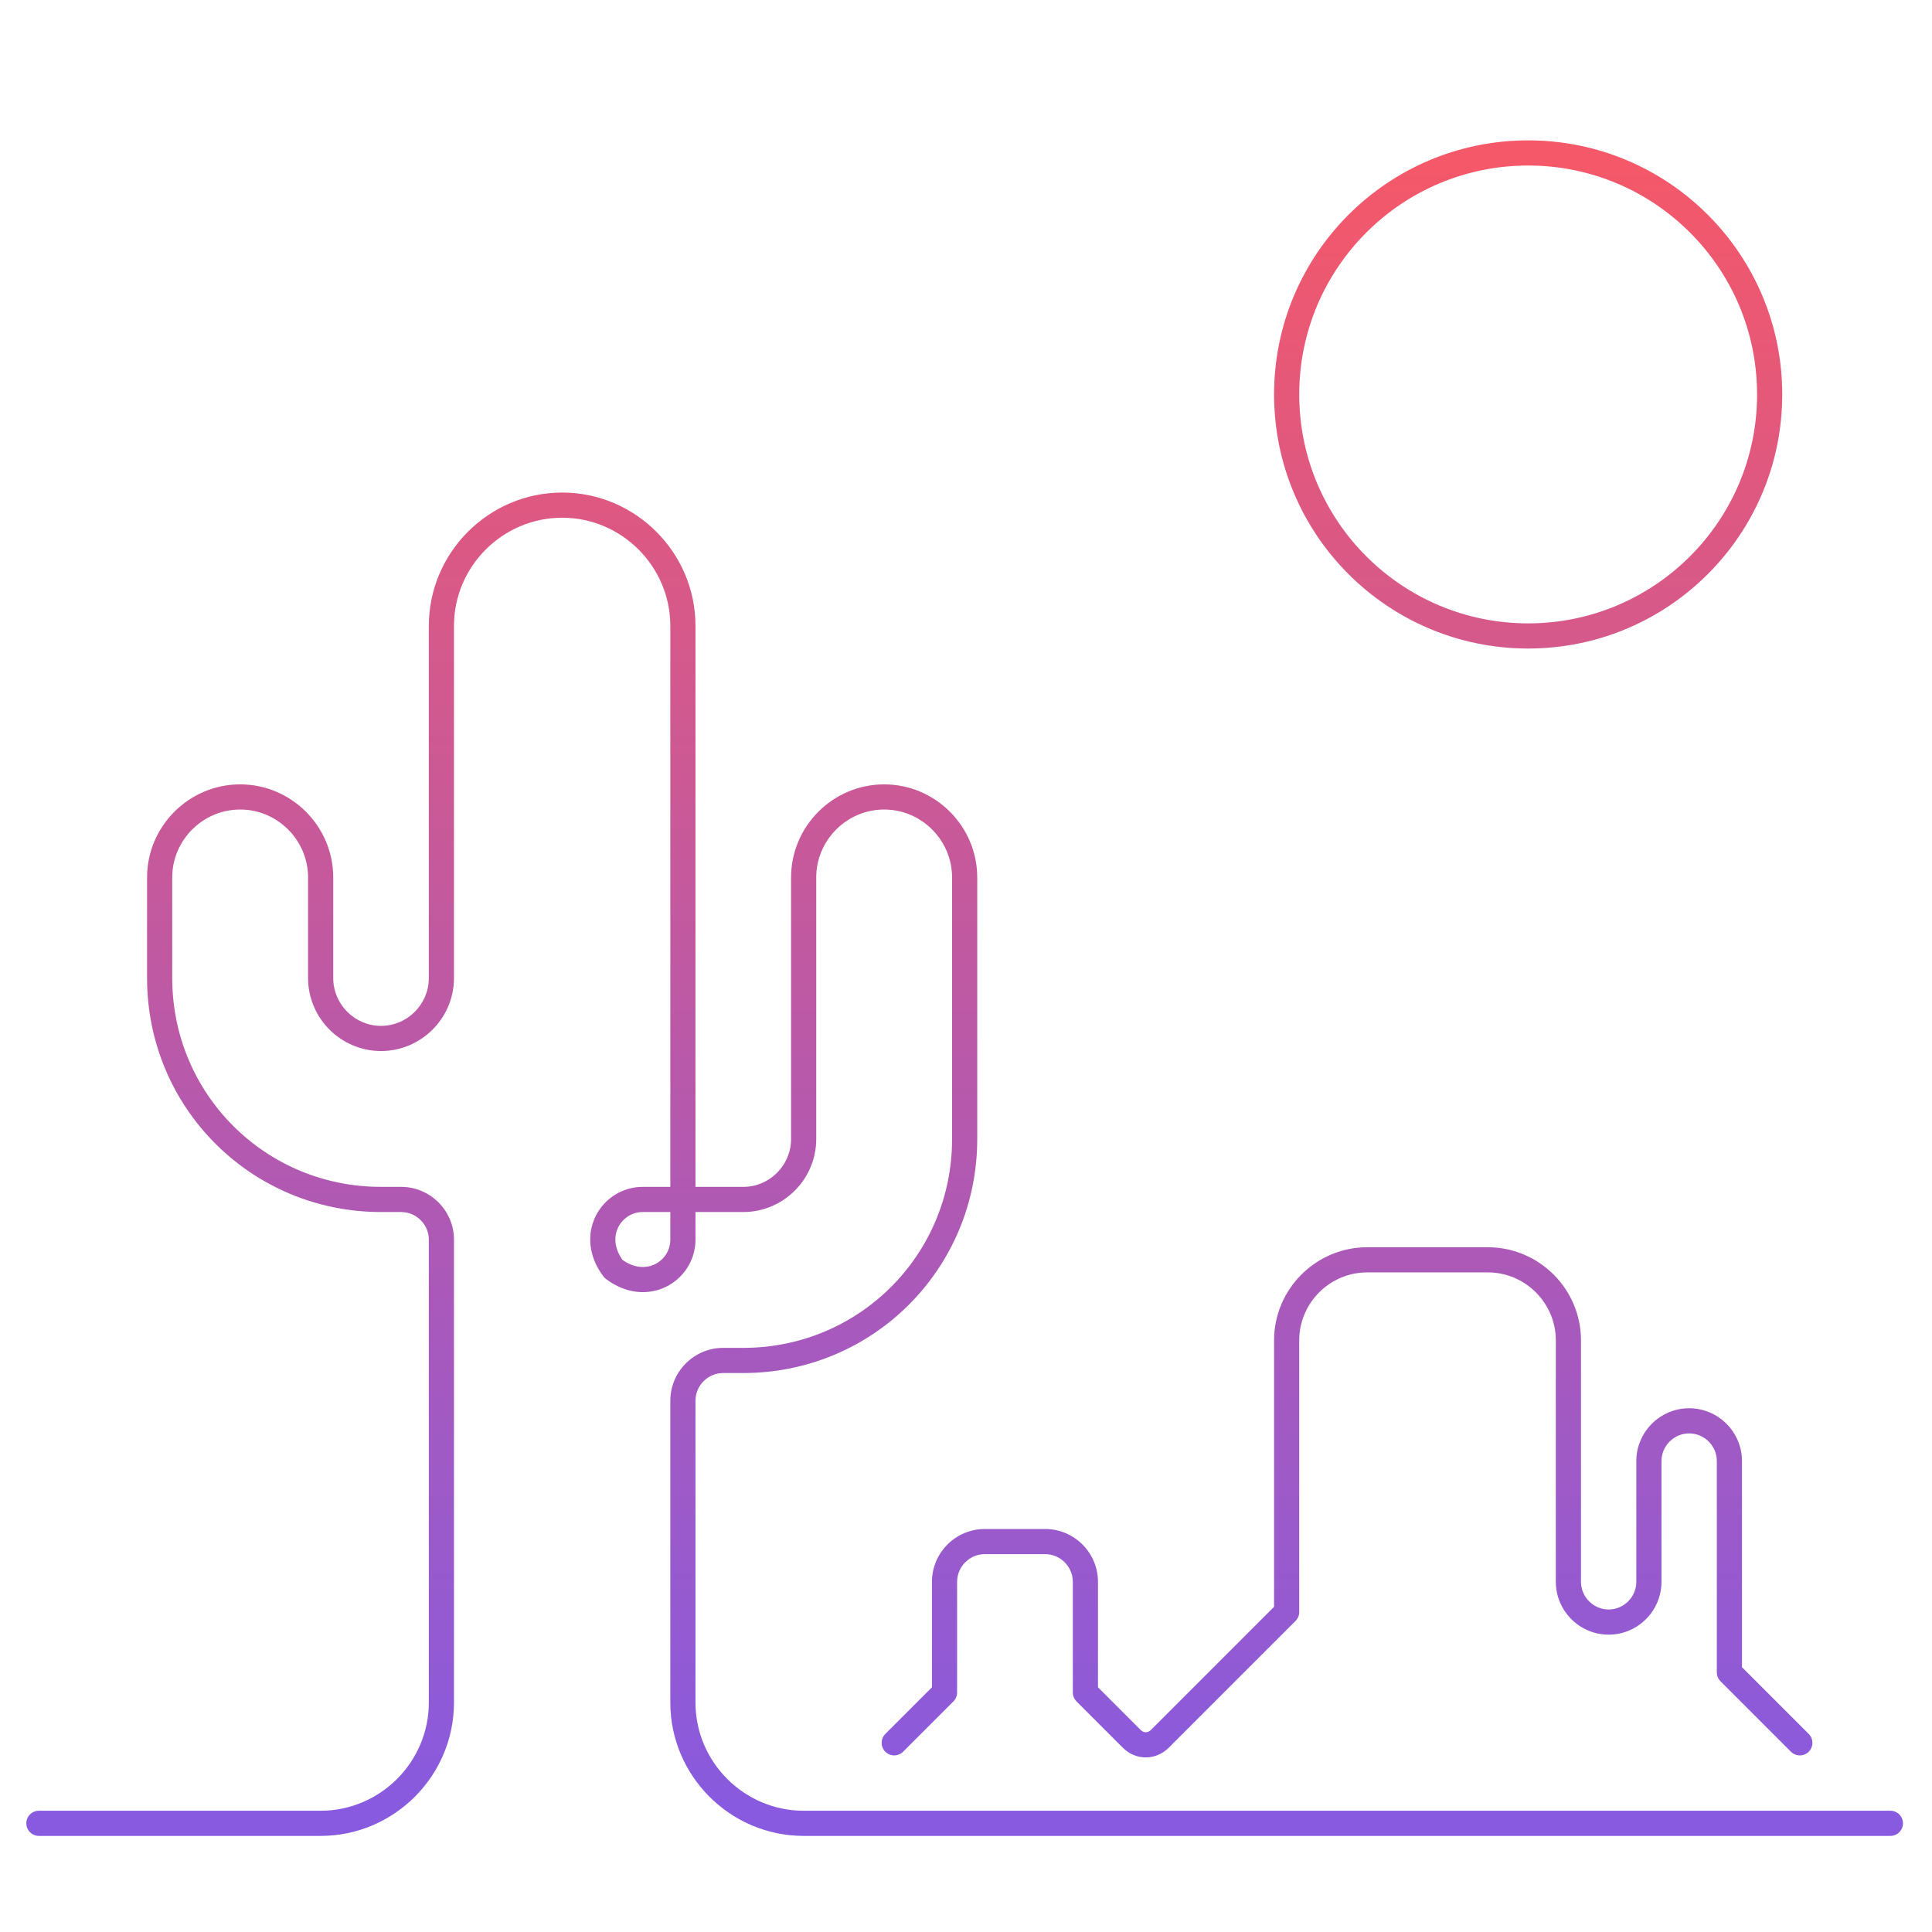 <svg width="192" height="192" viewBox="0 0 192 192" fill="none" xmlns="http://www.w3.org/2000/svg">
<path d="M60.966 126.1L59.97 126.855C60.039 126.946 60.12 127.027 60.211 127.096L60.966 126.1ZM3.866 179.95C3.176 179.95 2.616 180.51 2.616 181.2C2.616 181.89 3.176 182.45 3.866 182.45V179.95ZM187.866 182.45C188.557 182.45 189.116 181.89 189.116 181.2C189.116 180.51 188.557 179.95 187.866 179.95V182.45ZM87.982 172.316C87.494 172.804 87.494 173.596 87.982 174.084C88.471 174.572 89.262 174.572 89.75 174.084L87.982 172.316ZM93.866 168.2L94.75 169.084C94.984 168.849 95.116 168.532 95.116 168.2H93.866ZM107.866 168.2H106.616C106.616 168.532 106.748 168.849 106.982 169.084L107.866 168.2ZM115.266 172.8L116.15 173.684L115.266 172.8ZM127.866 160.2L128.75 161.084C128.985 160.849 129.116 160.532 129.116 160.2H127.866ZM171.866 166.2H170.616C170.616 166.532 170.748 166.849 170.982 167.084L171.866 166.2ZM177.982 174.084C178.47 174.572 179.262 174.572 179.75 174.084C180.238 173.596 180.238 172.804 179.75 172.316L177.982 174.084ZM63.866 117.95C61.821 117.95 60.048 119.138 59.196 120.858C58.323 122.62 58.451 124.85 59.97 126.855L61.963 125.345C60.981 124.05 61.009 122.83 61.436 121.967C61.885 121.062 62.812 120.45 63.866 120.45V117.95ZM60.211 127.096C62.216 128.615 64.446 128.743 66.209 127.87C67.928 127.018 69.116 125.245 69.116 123.2H66.616C66.616 124.255 66.004 125.182 65.099 125.63C64.236 126.057 63.016 126.085 61.721 125.104L60.211 127.096ZM69.116 123.2V119.2H66.616V123.2H69.116ZM67.866 117.95H63.866V120.45H67.866V117.95ZM3.866 182.45H31.866V179.95H3.866V182.45ZM31.866 182.45C39.157 182.45 45.116 176.49 45.116 169.2H42.616C42.616 175.11 37.776 179.95 31.866 179.95V182.45ZM45.116 169.2V123.2H42.616V169.2H45.116ZM45.116 123.2C45.116 120.31 42.757 117.95 39.866 117.95V120.45C41.376 120.45 42.616 121.69 42.616 123.2H45.116ZM39.866 117.95H37.866V120.45H39.866V117.95ZM37.866 117.95C26.357 117.95 17.116 108.71 17.116 97.2H14.616C14.616 110.09 24.976 120.45 37.866 120.45V117.95ZM17.116 97.2V87.2H14.616V97.2H17.116ZM17.116 87.2C17.116 83.49 20.157 80.45 23.866 80.45V77.95C18.776 77.95 14.616 82.11 14.616 87.2H17.116ZM23.866 80.45C27.576 80.45 30.616 83.49 30.616 87.2H33.116C33.116 82.11 28.957 77.95 23.866 77.95V80.45ZM30.616 87.2V97.2H33.116V87.2H30.616ZM30.616 97.2C30.616 101.19 33.876 104.45 37.866 104.45V101.95C35.257 101.95 33.116 99.81 33.116 97.2H30.616ZM37.866 104.45C41.857 104.45 45.116 101.19 45.116 97.2H42.616C42.616 99.81 40.476 101.95 37.866 101.95V104.45ZM45.116 97.2V62.2H42.616V97.2H45.116ZM45.116 62.2C45.116 56.29 49.957 51.45 55.866 51.45V48.95C48.576 48.95 42.616 54.91 42.616 62.2H45.116ZM55.866 51.45C61.776 51.45 66.616 56.29 66.616 62.2H69.116C69.116 54.91 63.157 48.95 55.866 48.95V51.45ZM66.616 62.2V119.2H69.116V62.2H66.616ZM67.866 120.45H73.866V117.95H67.866V120.45ZM73.866 120.45C77.857 120.45 81.116 117.19 81.116 113.2H78.616C78.616 115.81 76.476 117.95 73.866 117.95V120.45ZM81.116 113.2V87.2H78.616V113.2H81.116ZM81.116 87.2C81.116 83.49 84.157 80.45 87.866 80.45V77.95C82.776 77.95 78.616 82.11 78.616 87.2H81.116ZM87.866 80.45C91.576 80.45 94.616 83.49 94.616 87.2H97.116C97.116 82.11 92.957 77.95 87.866 77.95V80.45ZM94.616 87.2V113.2H97.116V87.2H94.616ZM94.616 113.2C94.616 124.71 85.376 133.95 73.866 133.95V136.45C86.757 136.45 97.116 126.09 97.116 113.2H94.616ZM73.866 133.95H71.866V136.45H73.866V133.95ZM71.866 133.95C68.976 133.95 66.616 136.31 66.616 139.2H69.116C69.116 137.69 70.357 136.45 71.866 136.45V133.95ZM66.616 139.2V169.2H69.116V139.2H66.616ZM66.616 169.2C66.616 176.49 72.576 182.45 79.866 182.45V179.95C73.957 179.95 69.116 175.11 69.116 169.2H66.616ZM79.866 182.45H187.866V179.95H79.866V182.45ZM89.75 174.084L94.75 169.084L92.982 167.316L87.982 172.316L89.75 174.084ZM95.116 168.2V157.2H92.616V168.2H95.116ZM95.116 157.2C95.116 155.69 96.357 154.45 97.866 154.45V151.95C94.976 151.95 92.616 154.31 92.616 157.2H95.116ZM97.866 154.45H103.866V151.95H97.866V154.45ZM103.866 154.45C105.376 154.45 106.616 155.69 106.616 157.2H109.116C109.116 154.31 106.757 151.95 103.866 151.95V154.45ZM106.616 157.2V168.2H109.116V157.2H106.616ZM106.982 169.084L111.582 173.684L113.35 171.916L108.75 167.316L106.982 169.084ZM111.582 173.684C112.87 174.972 114.862 174.972 116.15 173.684L114.382 171.916C114.07 172.228 113.662 172.228 113.35 171.916L111.582 173.684ZM116.15 173.684L128.75 161.084L126.982 159.316L114.382 171.916L116.15 173.684ZM129.116 160.2V133.2H126.616V160.2H129.116ZM129.116 133.2C129.116 129.49 132.157 126.45 135.866 126.45V123.95C130.776 123.95 126.616 128.11 126.616 133.2H129.116ZM135.866 126.45H147.866V123.95H135.866V126.45ZM147.866 126.45C151.576 126.45 154.616 129.49 154.616 133.2H157.116C157.116 128.11 152.957 123.95 147.866 123.95V126.45ZM154.616 133.2V157.2H157.116V133.2H154.616ZM154.616 157.2C154.616 160.09 156.976 162.45 159.866 162.45V159.95C158.357 159.95 157.116 158.71 157.116 157.2H154.616ZM159.866 162.45C162.757 162.45 165.116 160.09 165.116 157.2H162.616C162.616 158.71 161.376 159.95 159.866 159.95V162.45ZM165.116 157.2V145.2H162.616V157.2H165.116ZM165.116 145.2C165.116 143.69 166.357 142.45 167.866 142.45V139.95C164.976 139.95 162.616 142.31 162.616 145.2H165.116ZM167.866 142.45C169.376 142.45 170.616 143.69 170.616 145.2H173.116C173.116 142.31 170.757 139.95 167.866 139.95V142.45ZM170.616 145.2V166.2H173.116V145.2H170.616ZM170.982 167.084L177.982 174.084L179.75 172.316L172.75 165.316L170.982 167.084ZM174.616 39.2C174.616 51.764 164.431 61.95 151.866 61.95V64.45C165.811 64.45 177.116 53.145 177.116 39.2H174.616ZM151.866 61.95C139.302 61.95 129.116 51.764 129.116 39.2H126.616C126.616 53.145 137.921 64.45 151.866 64.45V61.95ZM129.116 39.2C129.116 26.636 139.302 16.45 151.866 16.45V13.95C137.921 13.95 126.616 25.255 126.616 39.2H129.116ZM151.866 16.45C164.431 16.45 174.616 26.636 174.616 39.2H177.116C177.116 25.255 165.811 13.95 151.866 13.95V16.45Z" fill="url(#paint0_linear_4_1610)"/>
<defs>
<linearGradient id="paint0_linear_4_1610" x1="95.866" y1="15.2" x2="95.866" y2="181.2" gradientUnits="userSpaceOnUse">
<stop stop-color="#F55868"/>
<stop offset="1" stop-color="#875AE0"/>
</linearGradient>
</defs>
</svg>
